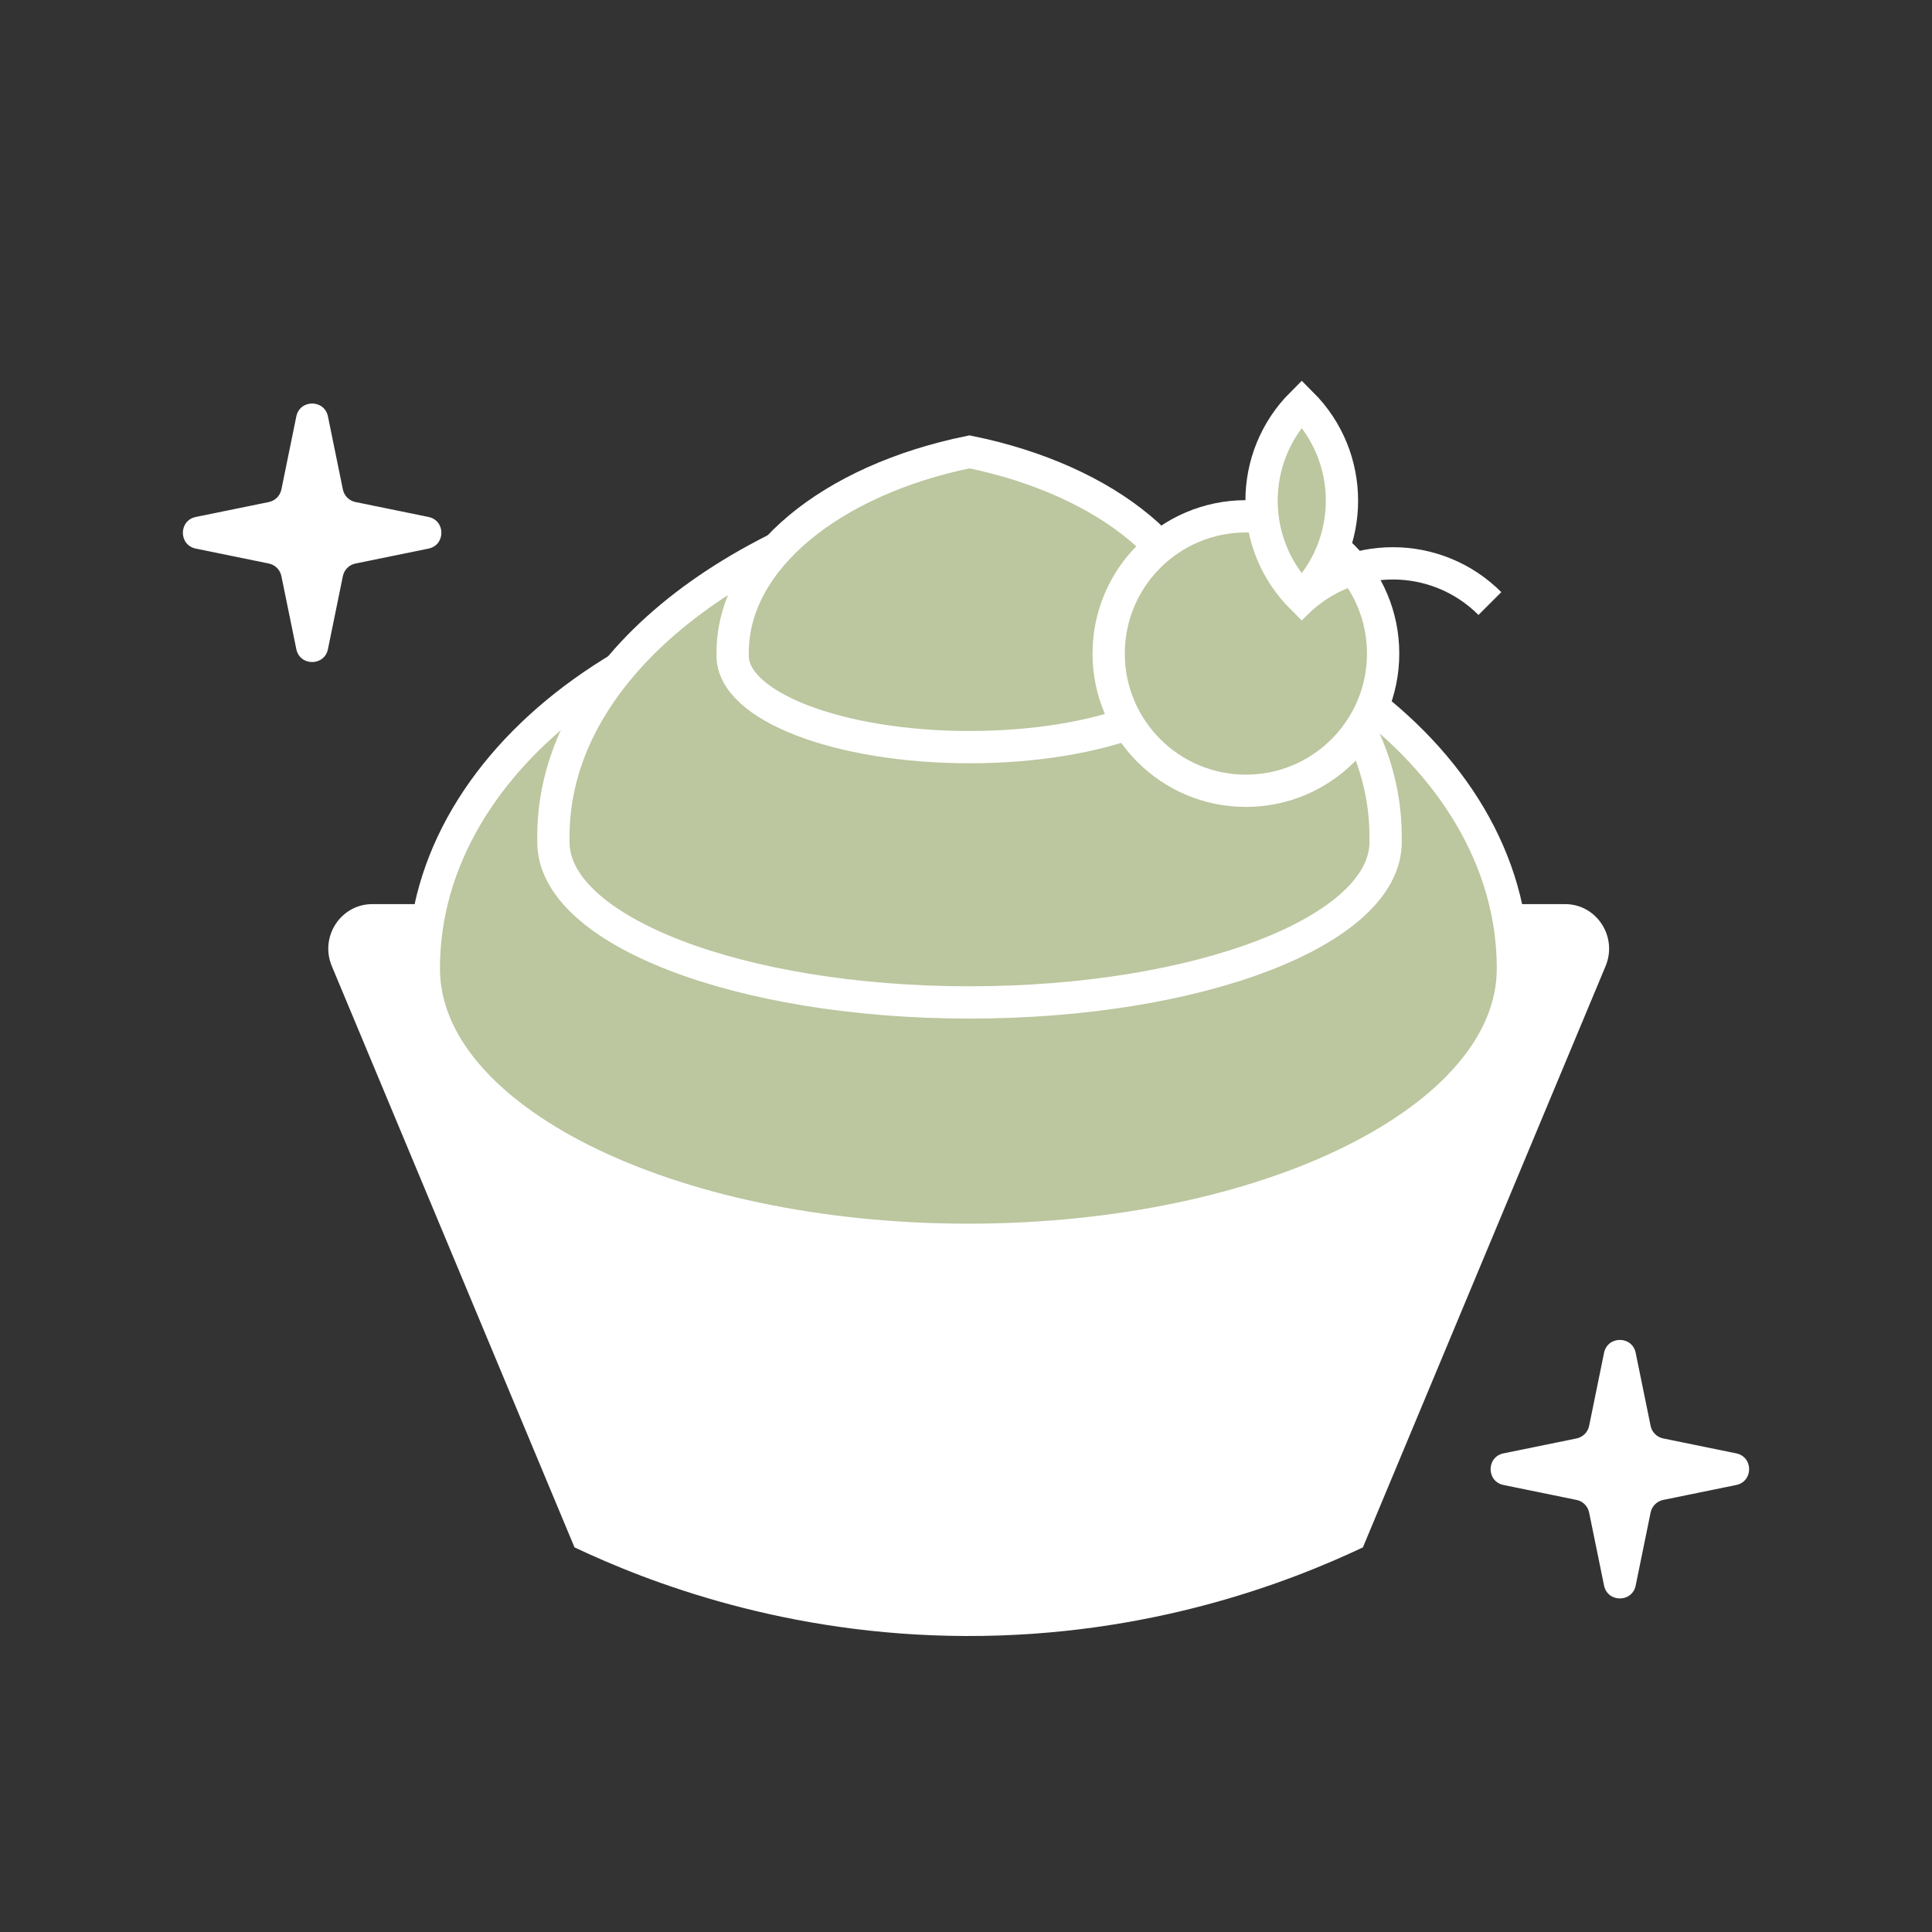 <svg width="359" height="359" viewBox="0 0 359 359" fill="none" xmlns="http://www.w3.org/2000/svg">
<rect x="0" y="0" width="359" height="359" fill="#333333" stroke="none"/>
<path d="M55.061 77.38C55.715 74.181 60.285 74.181 60.939 77.38L63.712 90.949C63.953 92.126 64.874 93.047 66.051 93.287L79.62 96.061C82.819 96.715 82.819 101.285 79.62 101.939L66.051 104.713C64.874 104.953 63.953 105.873 63.712 107.051L60.939 120.62C60.285 123.819 55.715 123.819 55.061 120.62L52.288 107.051C52.047 105.873 51.127 104.953 49.949 104.713L36.38 101.939C33.181 101.285 33.181 96.715 36.38 96.061L49.949 93.287C51.127 93.047 52.047 92.126 52.288 90.949L55.061 77.38Z" fill="white"/>
<path d="M298.061 251.38C298.715 248.181 303.285 248.181 303.939 251.38L306.713 264.949C306.953 266.127 307.873 267.047 309.051 267.287L322.62 270.061C325.819 270.715 325.819 275.285 322.62 275.939L309.051 278.713C307.873 278.953 306.953 279.873 306.713 281.051L303.939 294.62C303.285 297.819 298.715 297.819 298.061 294.62L295.287 281.051C295.047 279.873 294.127 278.953 292.949 278.713L279.38 275.939C276.181 275.285 276.181 270.715 279.38 270.061L292.949 267.287C294.127 267.047 295.047 266.127 295.287 264.949L298.061 251.38Z" fill="white"/>
<path d="M253.25 287.529L298.346 179.521C300.623 174.052 296.675 168 290.827 168H69.177C63.329 168 59.371 174.052 61.658 179.521L106.754 287.529C120.404 293.984 146.033 303.915 179.548 303.999C213.563 304.095 239.558 294.005 253.26 287.529H253.25Z" fill="white"/>
<path d="M281.13 179.97C281.13 139.85 235.83 107.32 179.94 107.32C124.05 107.32 78.75 139.84 78.75 179.97C78.75 207.81 124.05 230.38 179.94 230.38C235.83 230.38 281.13 207.81 281.13 179.97Z" fill="#BCC69F" stroke="white" stroke-width="6" stroke-miterlimit="10"/>
<path d="M257.47 155.42C257.47 124.93 225.08 99.06 180.15 89.9C135.22 99.06 102.83 124.93 102.83 155.42V156.48C102.83 172.93 137.45 186.27 180.15 186.27C222.85 186.27 257.47 172.93 257.47 156.48V155.42Z" fill="#BCC69F" stroke="white" stroke-width="6" stroke-miterlimit="10"/>
<path d="M224.16 121.26C224.16 103.9 205.72 89.18 180.15 83.96C154.57 89.17 136.14 103.9 136.14 121.26V121.87C136.14 131.23 155.85 138.83 180.15 138.83C204.45 138.83 224.16 131.24 224.16 121.87V121.26Z" fill="#BCC69F" stroke="white" stroke-width="6" stroke-miterlimit="10"/>
<path d="M231.51 146.94C245.593 146.94 257.01 135.523 257.01 121.44C257.01 107.357 245.593 95.94 231.51 95.94C217.427 95.94 206.01 107.357 206.01 121.44C206.01 135.523 217.427 146.94 231.51 146.94Z" fill="#BCC69F" stroke="white" stroke-width="6" stroke-miterlimit="10"/>
<path d="M240.79 112.15C250.75 102.19 266.89 102.19 276.85 112.15" stroke="white" stroke-width="6" stroke-miterlimit="10"/>
<path d="M241.89 111.06C251.85 101.1 251.85 84.96 241.89 75C231.93 84.96 231.93 101.1 241.89 111.06Z" fill="#BCC69F" stroke="white" stroke-width="6" stroke-miterlimit="10"/>
</svg>
